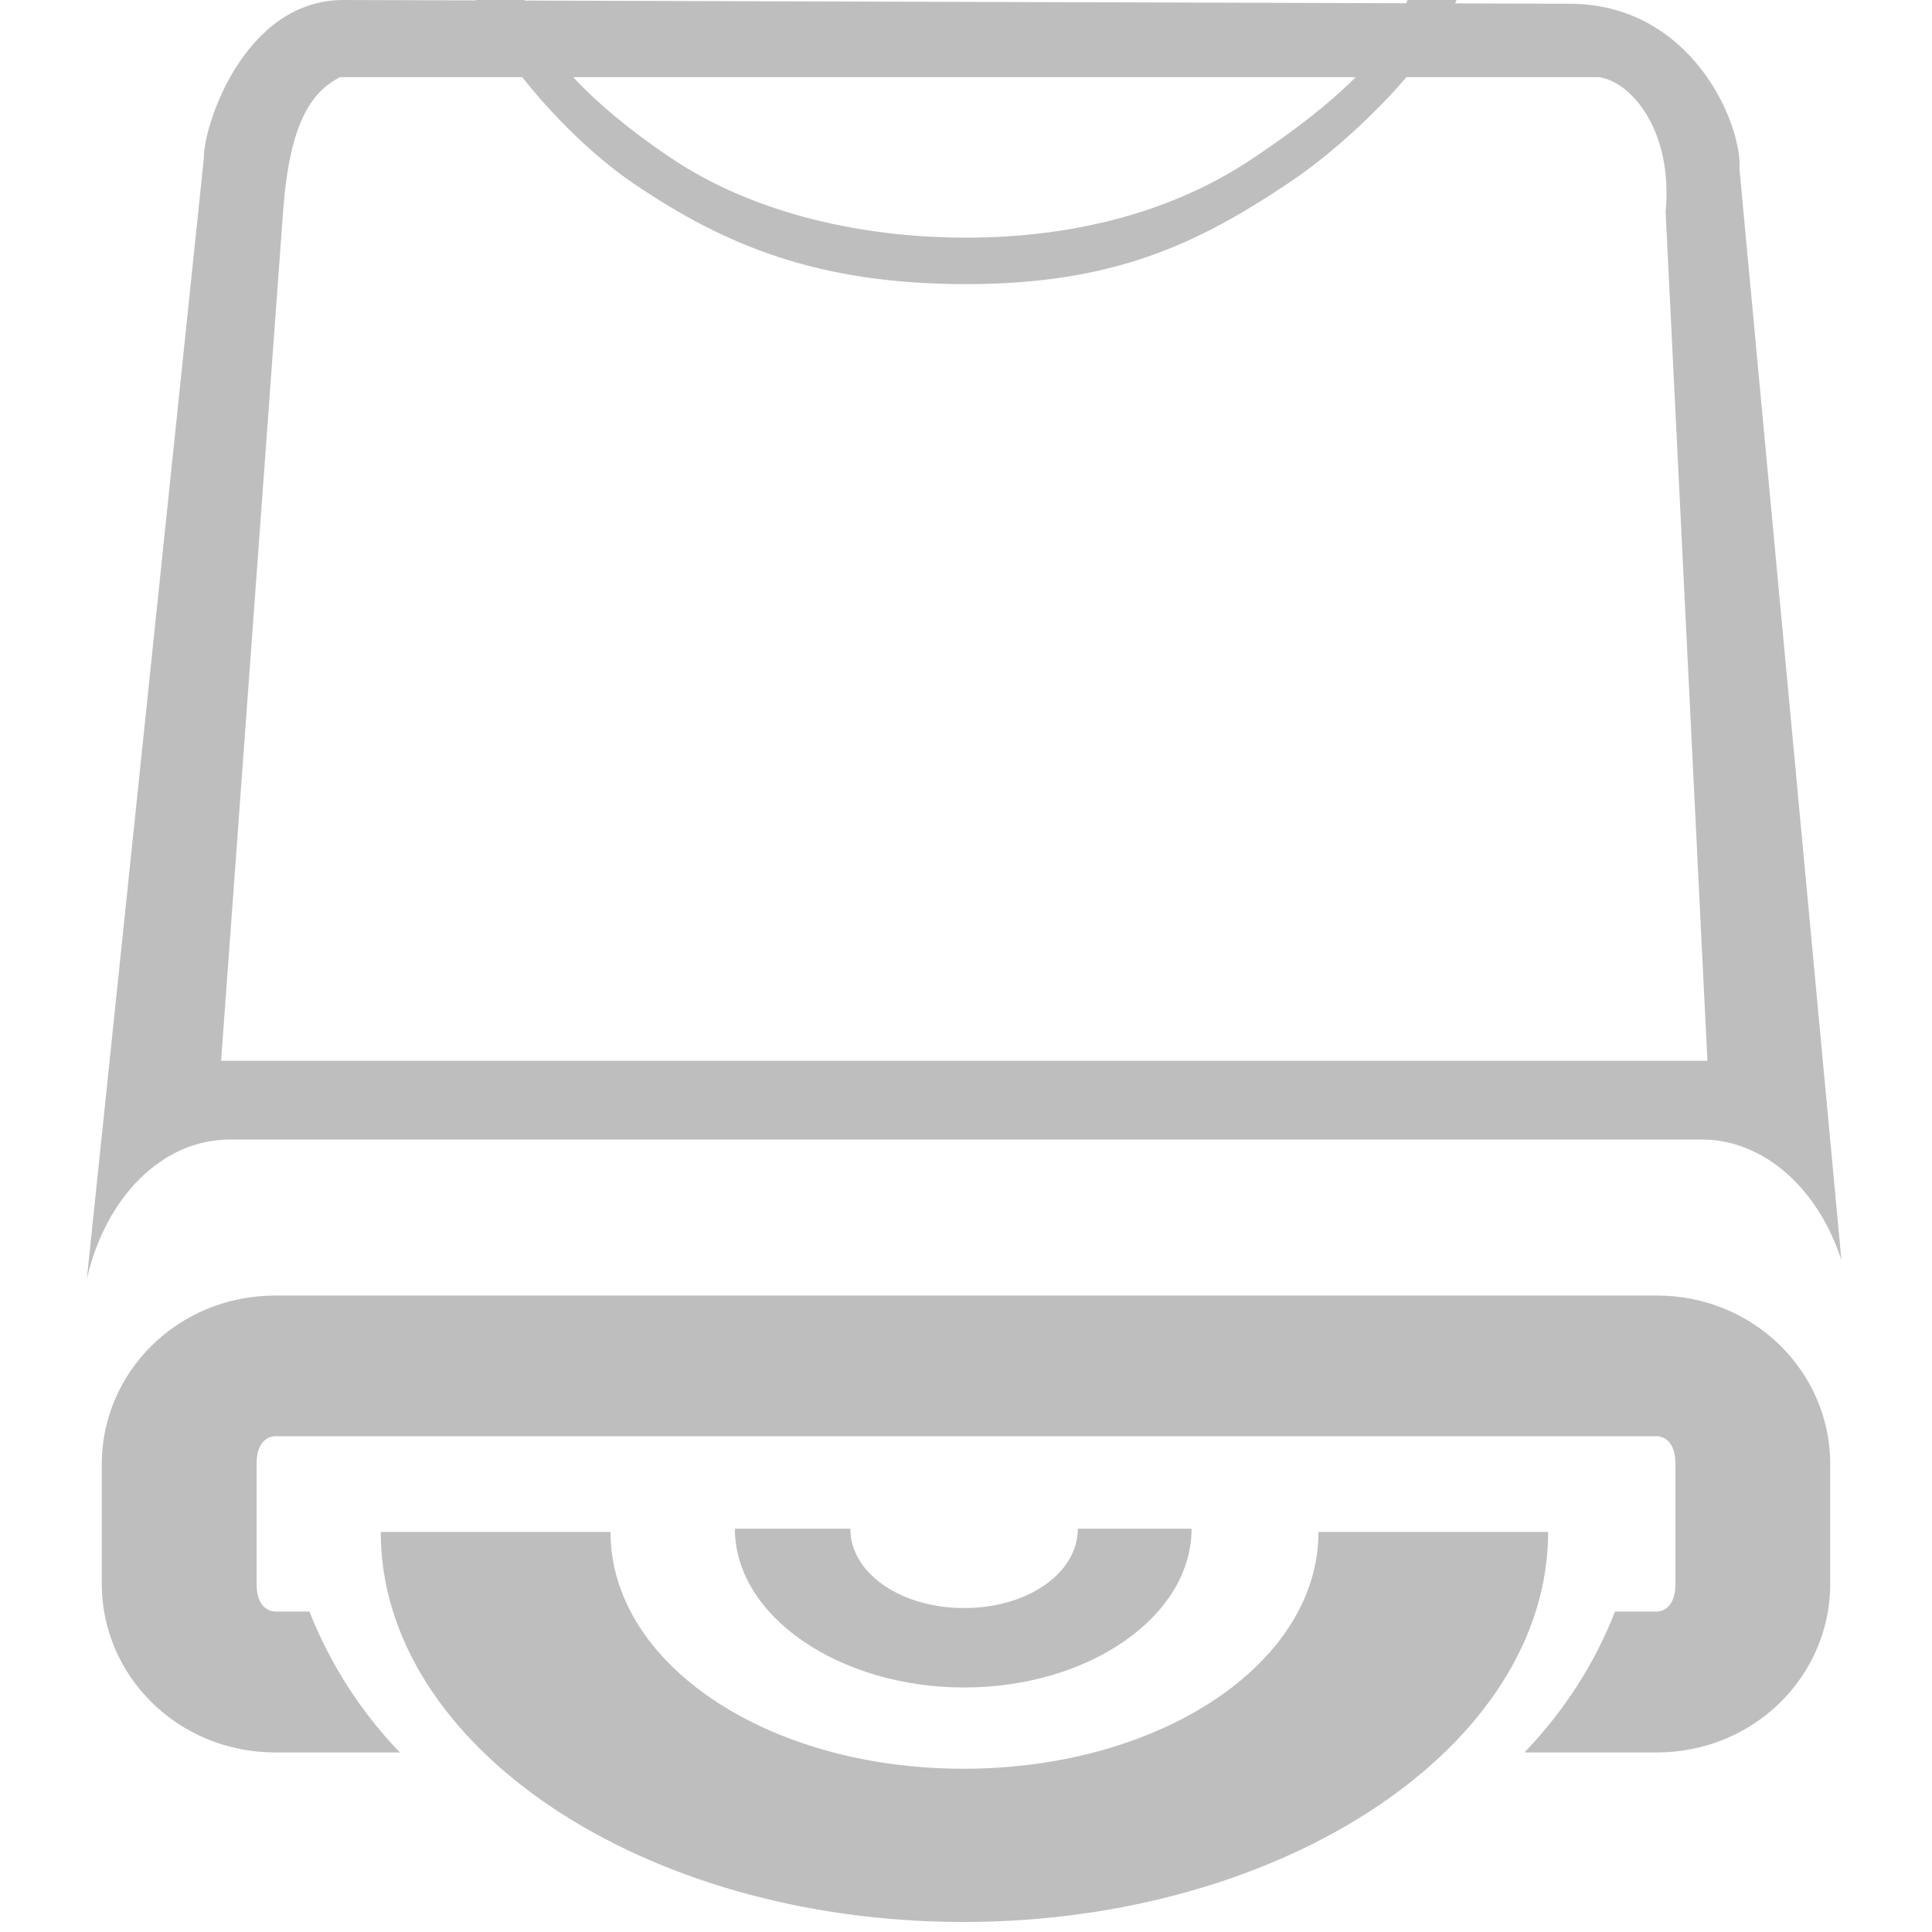 <svg height="16" width="16" xmlns="http://www.w3.org/2000/svg"><g fill="#bebebe"><path d="m2.844 0c-.822-.001-1.162 1.046-1.156 1.312l-.969 9.281c.153-.671.618-1.157 1.188-1.156l12.187 0c.522.001.968.416 1.156 1l-.844-9.031c.025-.378-.393-1.373-1.406-1.375zm-.029.639h10.42c.254.024.624.422.559 1.117l.346 7.029-12.309-0.0.514-7.041c.053-.715.227-.98.471-1.105z"/><path d="m3.938 0c.162.452.772 1.156 1.311 1.521.759.515 1.53.832 2.752.832 1.222 0 1.922-.333 2.689-.85.544-.366 1.209-1.053 1.373-1.504zm.406 0h7.312c-.167.521-.807.994-1.281 1.312-.644.432-1.456.656-2.375.656-.919 0-1.794-.224-2.438-.656-.474-.318-1.052-.791-1.219-1.312z"/><path d="m2.281 10.729c-.81 0-1.438.636-1.438 1.394v.996c0 .758.628 1.394 1.438 1.394h1.031c-.334-.346-.582-.744-.75-1.167h-.281c-.058 0-.156-.042-.156-.228v-.996c0-.186.098-.228.156-.228h11.438c.058 0 .156.042.156.228v.996c0 .186-.098.228-.156.228h-.344c-.166.426-.416.818-.75 1.167h1.094c.81 0 1.438-.636 1.438-1.394v-.996c0-.758-.628-1.394-1.438-1.394zm4.562 2.618c.325.123.724.199 1.156.199.427 0 .802-.078 1.125-.199z"/><path d="m3.153 12.687c0 1.772 2.168 3.23 4.825 3.23 2.657 0 4.843-1.458 4.843-3.23h-1.902c0 1.088-1.308 1.961-2.94 1.961-1.632 0-2.923-.873-2.923-1.961z"/><path d="m6.086 12.66c0 .723.863 1.315 1.899 1.315 1.036 0 1.883-.591 1.883-1.315h-.942c0 .368-.415.657-.942.657-.526 0-.942-.29-.942-.657z"/></g></svg>